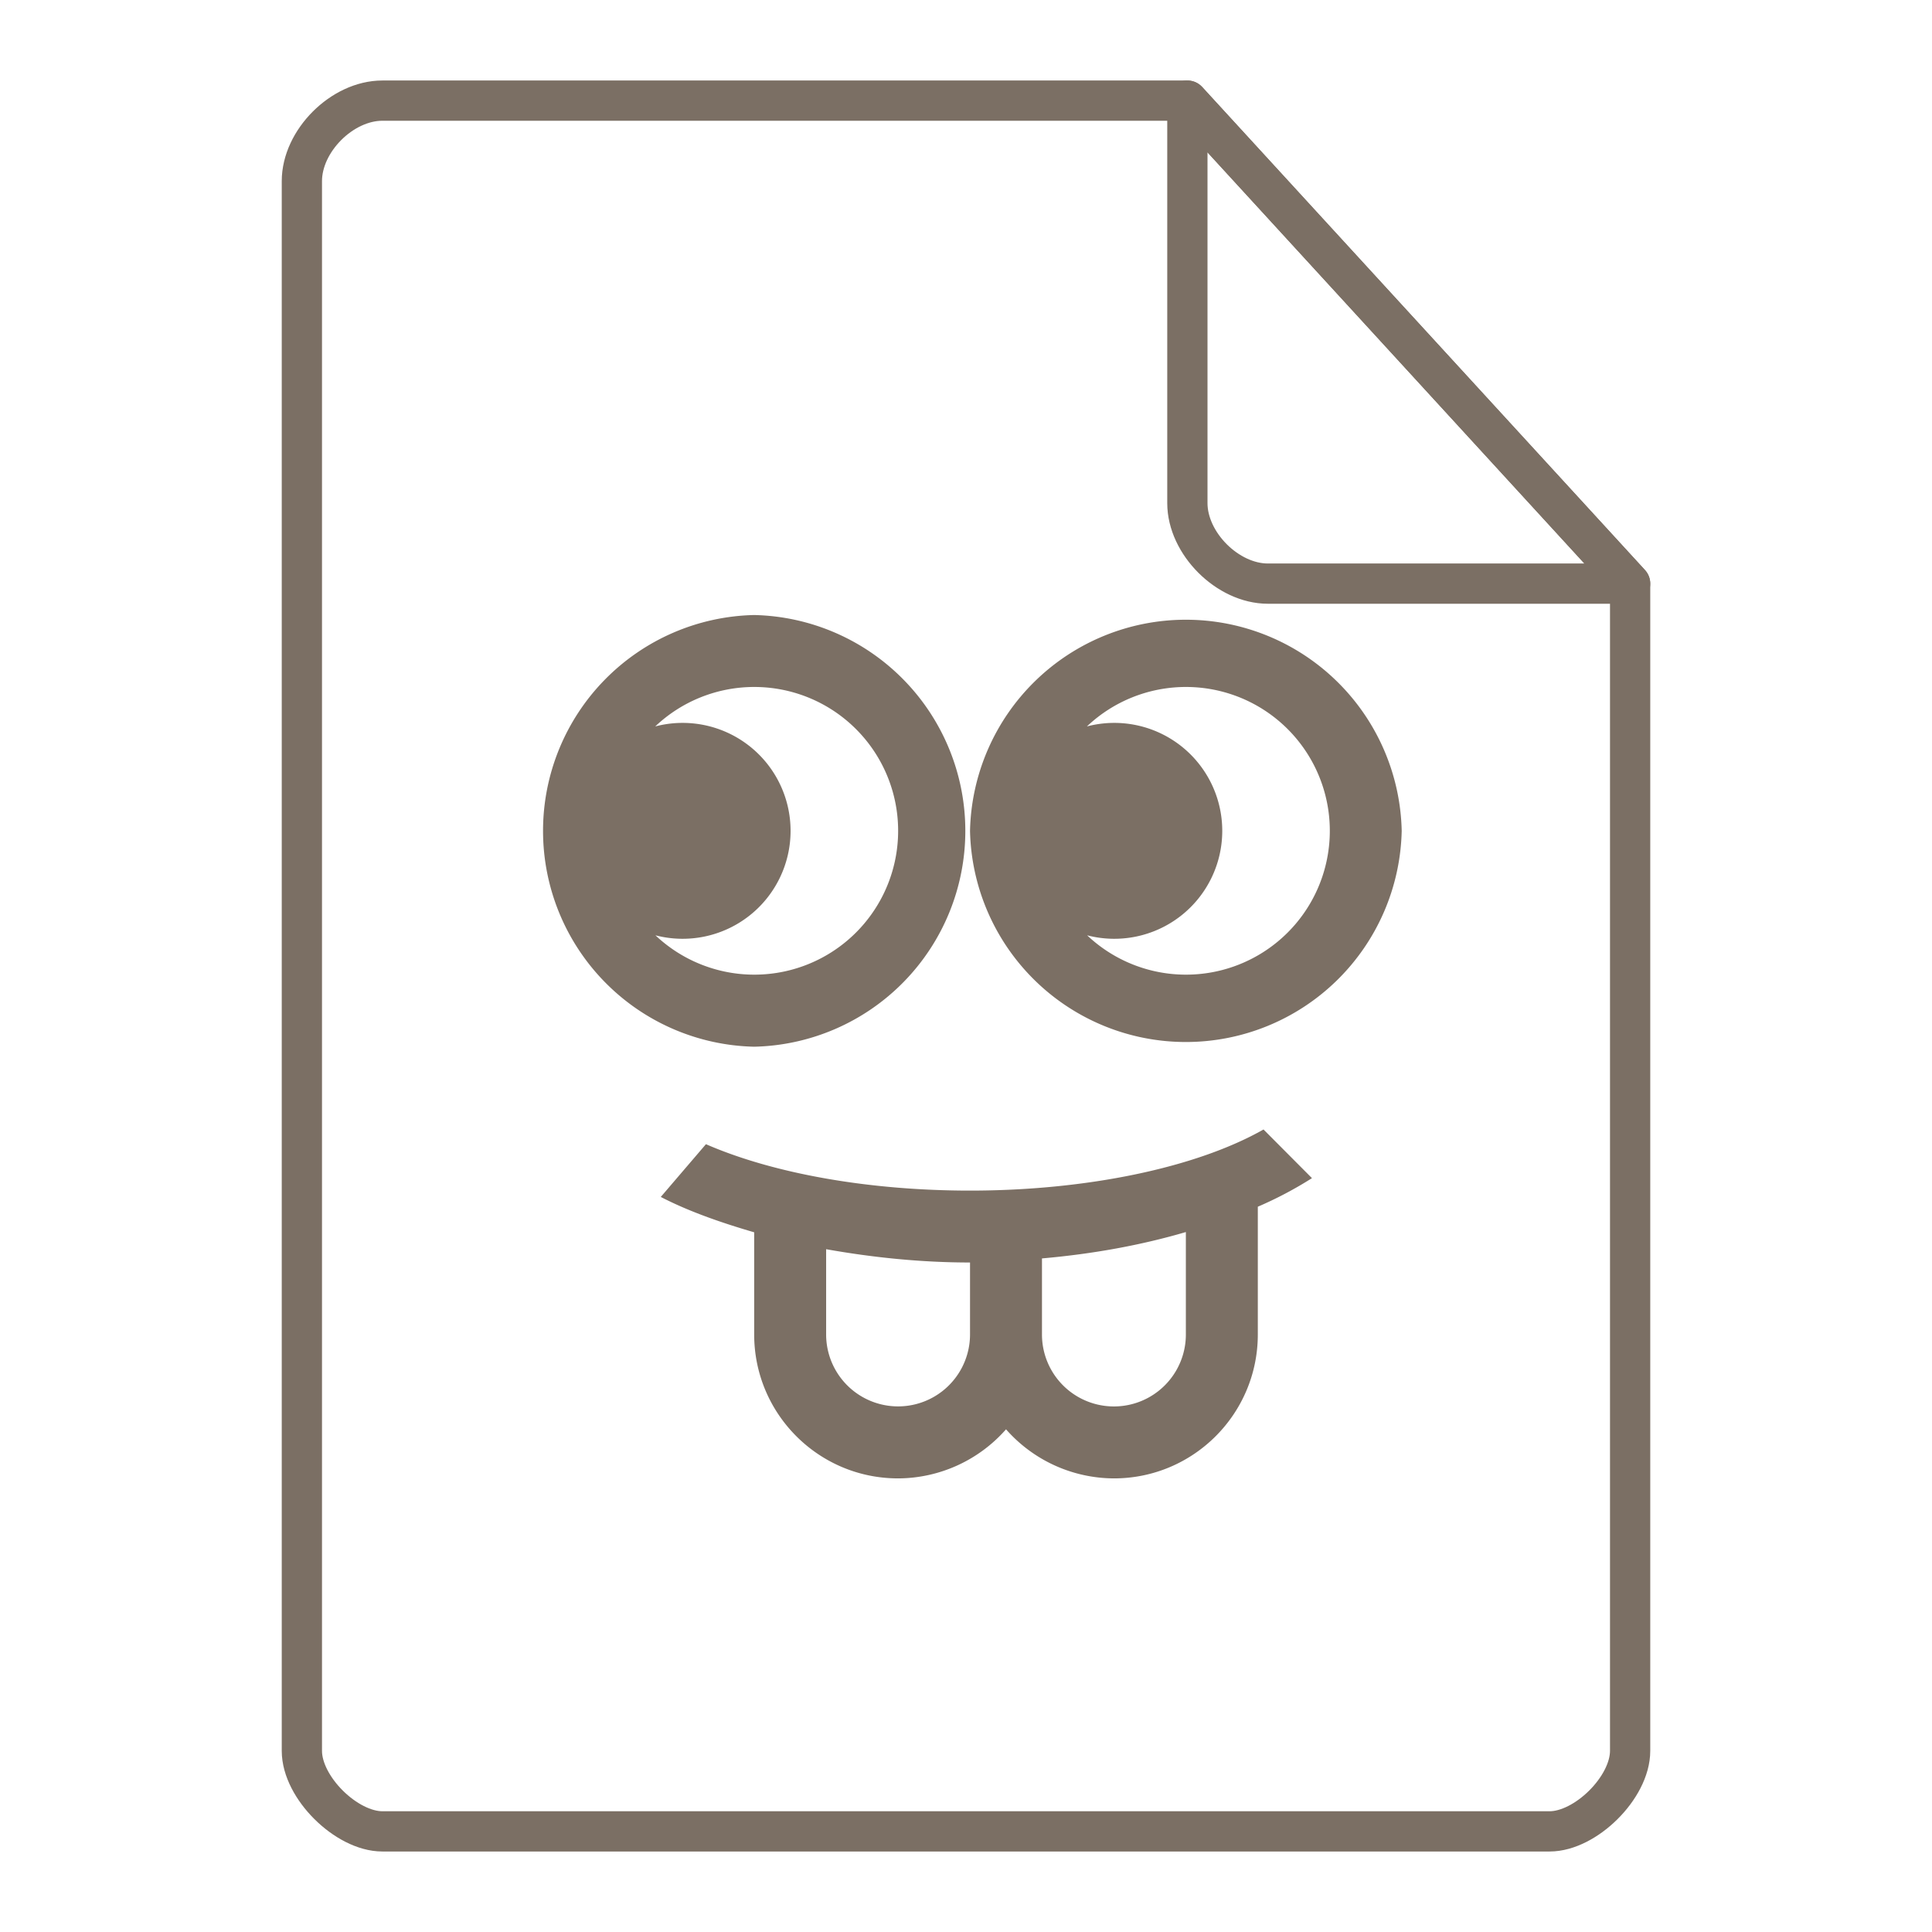 <svg xmlns="http://www.w3.org/2000/svg" height="48" width="48">
    <g fill="none" stroke="#7B6F64" stroke-linecap="round" stroke-linejoin="round">
        <path d="M9.5 2.5c-1 0-2 1-2 2v39c0 .912 1.108 2 2 2h29c.892 0 2-1.089 2-2v-29l-11-12z"/>
        <path d="M29.5 2.5l11 12h-9c-1 0-2-1-2-2z"/>
    </g>
    <g transform="matrix(1.3 0 0 1.3 9.8 11.7)" id="g2522">     <path d="M6.875 2.754a4.126 4.126 0 0 0 0 8.25 4.126 4.126 0 0 0 0-8.25M11 6.879a4.126 4.126 0 0 0 8.25 0 4.126 4.126 0 0 0-8.25 0m-4.125-2.75a2.749 2.749 0 1 1-1.887 4.746 2.063 2.063 0 1 0-.004-3.992 2.75 2.75 0 0 1 1.891-.754m8.25 0a2.749 2.749 0 1 1-1.887 4.746 2.063 2.063 0 1 0-.004-3.992 2.75 2.75 0 0 1 1.891-.754m1.484 8.457c-1.285.73-3.379 1.168-5.609 1.168-1.918 0-3.746-.32-5.047-.887l-.863 1.008c.527.273 1.14.488 1.785.676v1.953c0 1.516 1.23 2.75 2.75 2.75a2.76 2.76 0 0 0 2.063-.938 2.76 2.76 0 0 0 2.062.938c1.52 0 2.75-1.234 2.75-2.75v-2.442a7.363 7.363 0 0 0 1.035-.546zm-1.484 1.96v1.958a1.375 1.375 0 1 1-2.75 0V15.05c.98-.086 1.898-.254 2.75-.504m-6.875.328c.879.156 1.8.254 2.75.254v1.375a1.375 1.375 0 1 1-2.75 0zm0 0" fill="#7B6F64"/>
    </g>
</svg>

